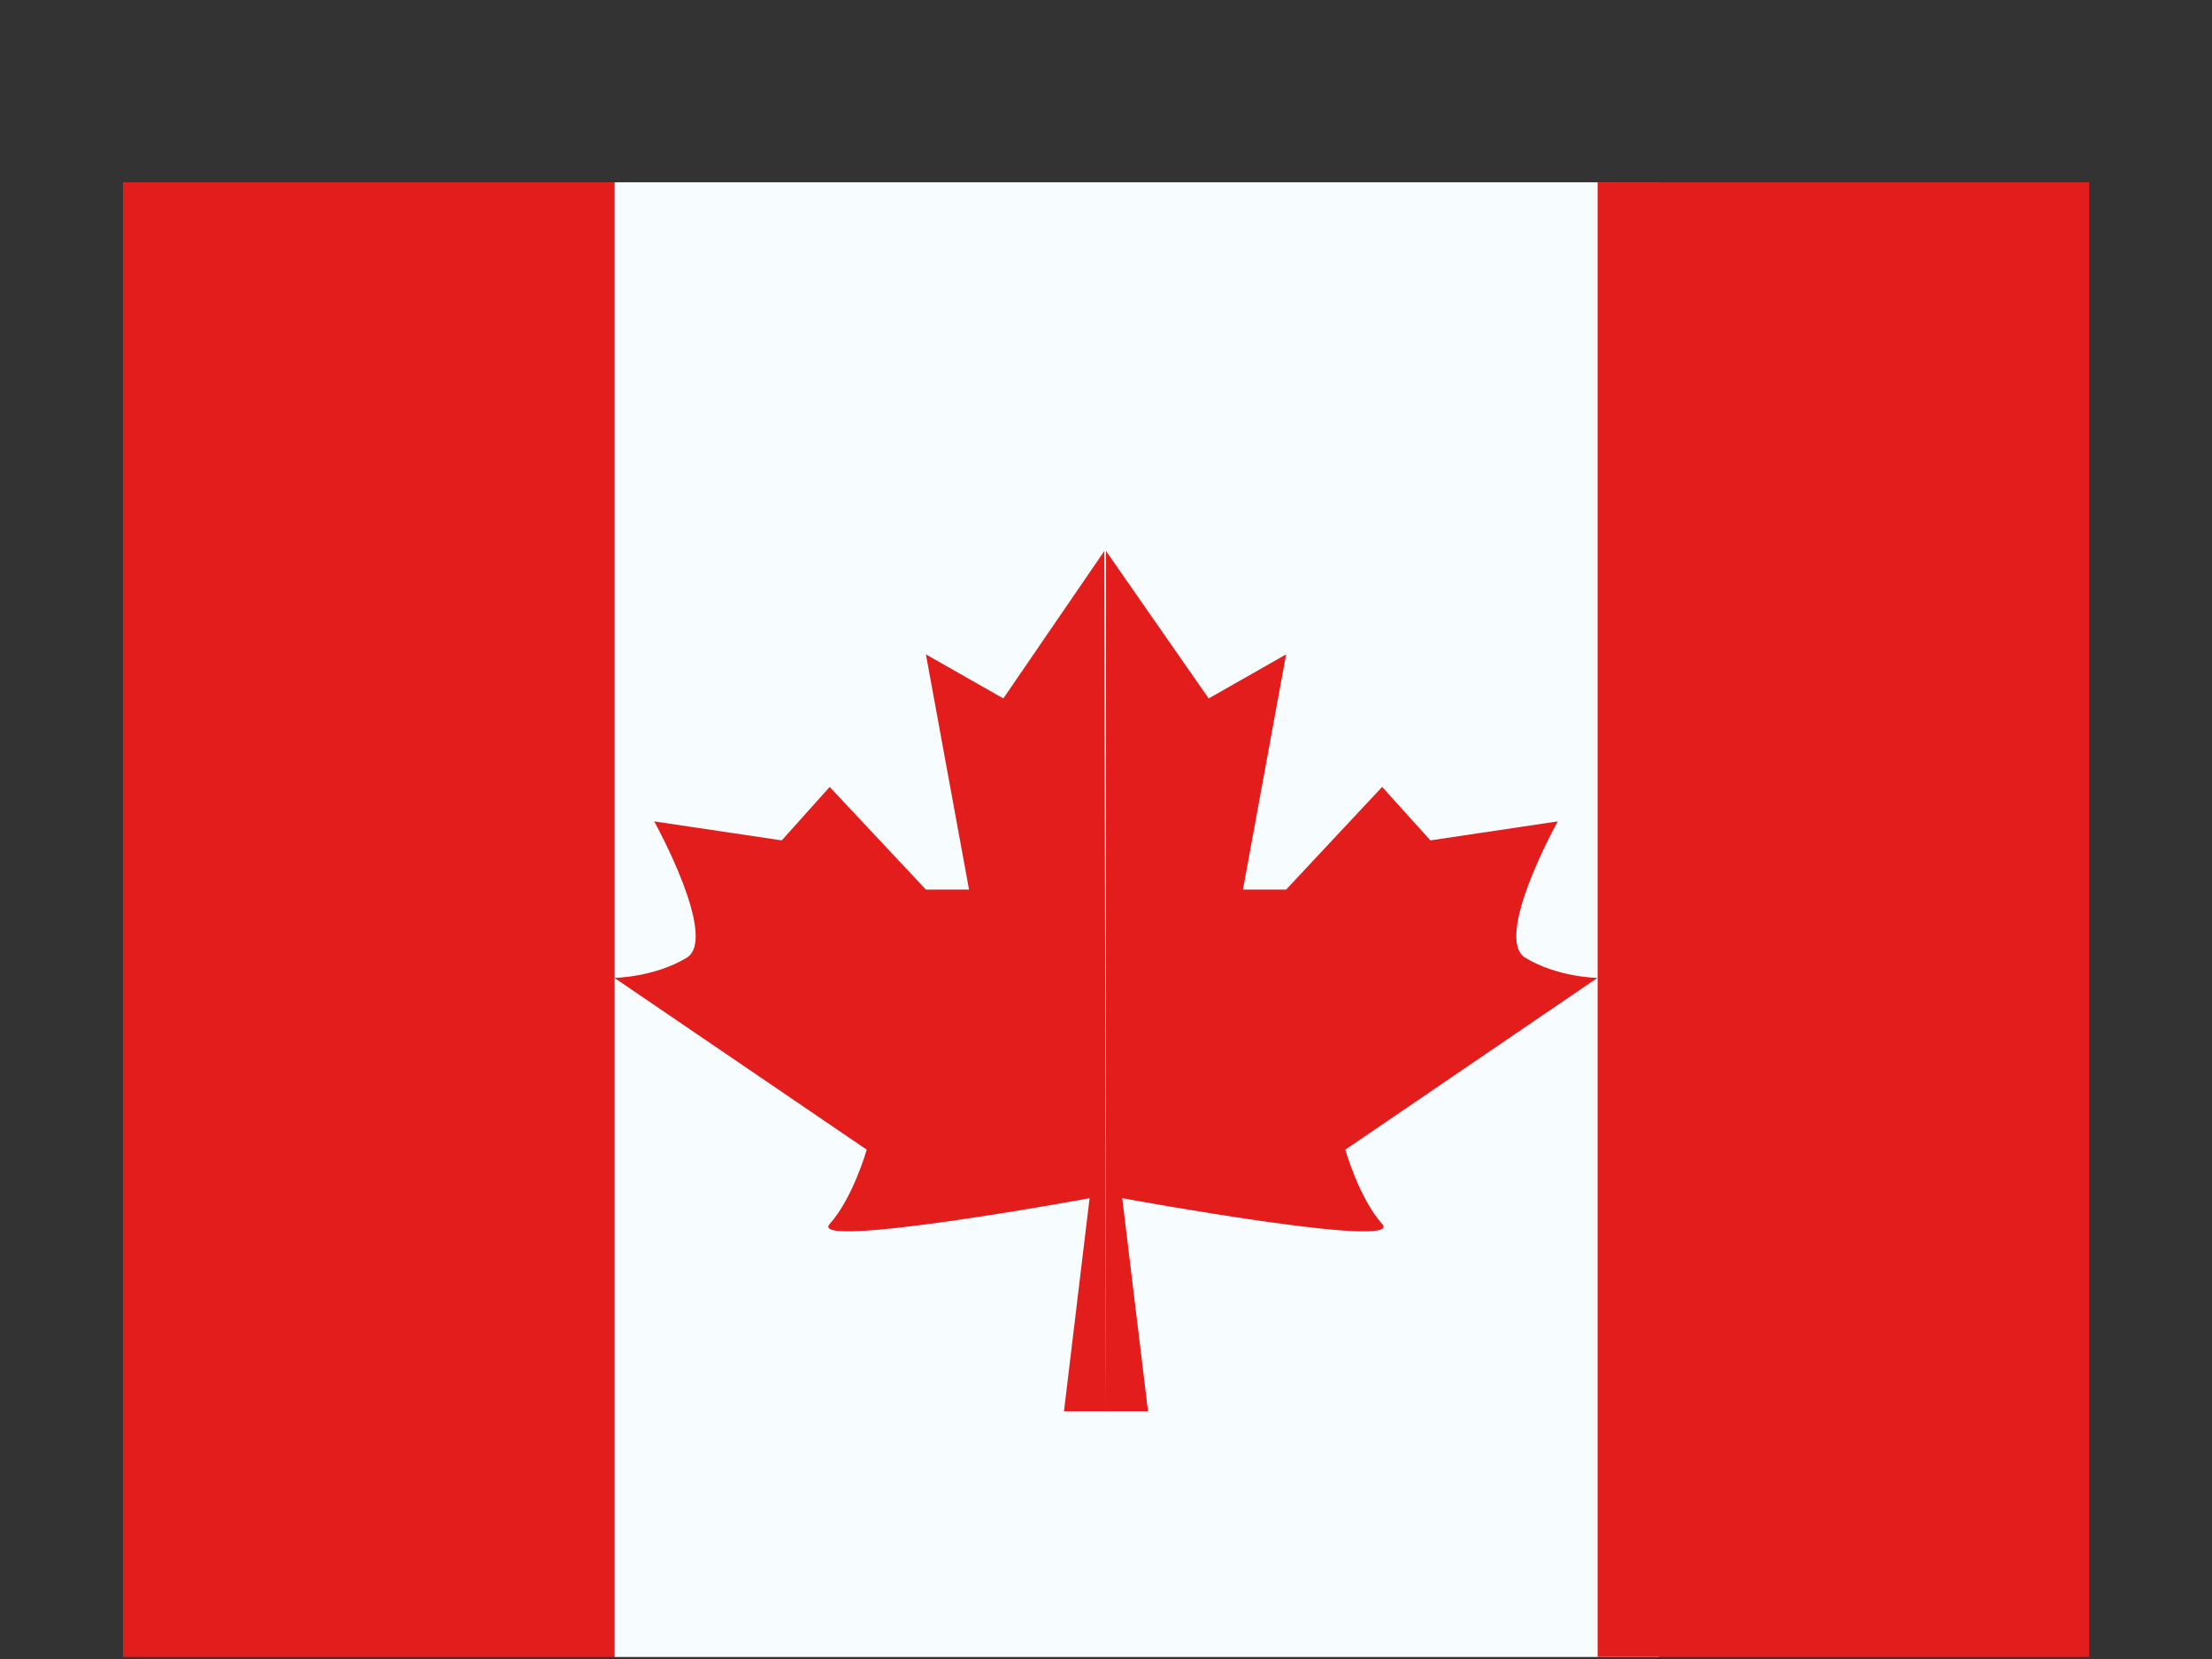<svg width="12" height="9" viewBox="0 0 12 9" fill="none" xmlns="http://www.w3.org/2000/svg">
<rect x="0" y="0" width="12" height="9" fill="#333333" stroke="none"/>
<path fill-rule="evenodd" clip-rule="evenodd" d="M3.333 0.989H9V8.989H3.333V0.989Z" fill="#F7FCFF"/>
<path d="M6 7.656H5.772L5.911 6.5C5.889 6.505 4.375 6.781 4.501 6.64C4.627 6.499 4.7 6.243 4.702 6.237L3.333 5.305C3.333 5.305 3.549 5.302 3.725 5.196C3.899 5.09 3.555 4.467 3.549 4.456L4.241 4.559L4.501 4.269L5.023 4.826H5.257L5.023 3.55L5.443 3.789L5.991 2.989L6 7.656ZM6.557 3.789L6.977 3.55L6.743 4.826H6.977L7.498 4.269L7.76 4.559L8.451 4.456C8.443 4.469 8.101 5.09 8.275 5.196C8.448 5.301 8.66 5.305 8.666 5.305L7.298 6.237C7.3 6.242 7.373 6.499 7.498 6.64C7.625 6.782 6.103 6.503 6.088 6.5L6.228 7.656H6V2.989L6.557 3.789Z" fill="#E31D1C"/>
<path fill-rule="evenodd" clip-rule="evenodd" d="M8.667 0.989H11.333V8.989H8.667V0.989Z" fill="#E31D1C"/>
<path fill-rule="evenodd" clip-rule="evenodd" d="M0.667 0.989H3.333V8.989H0.667V0.989Z" fill="#E31D1C"/>
</svg>
